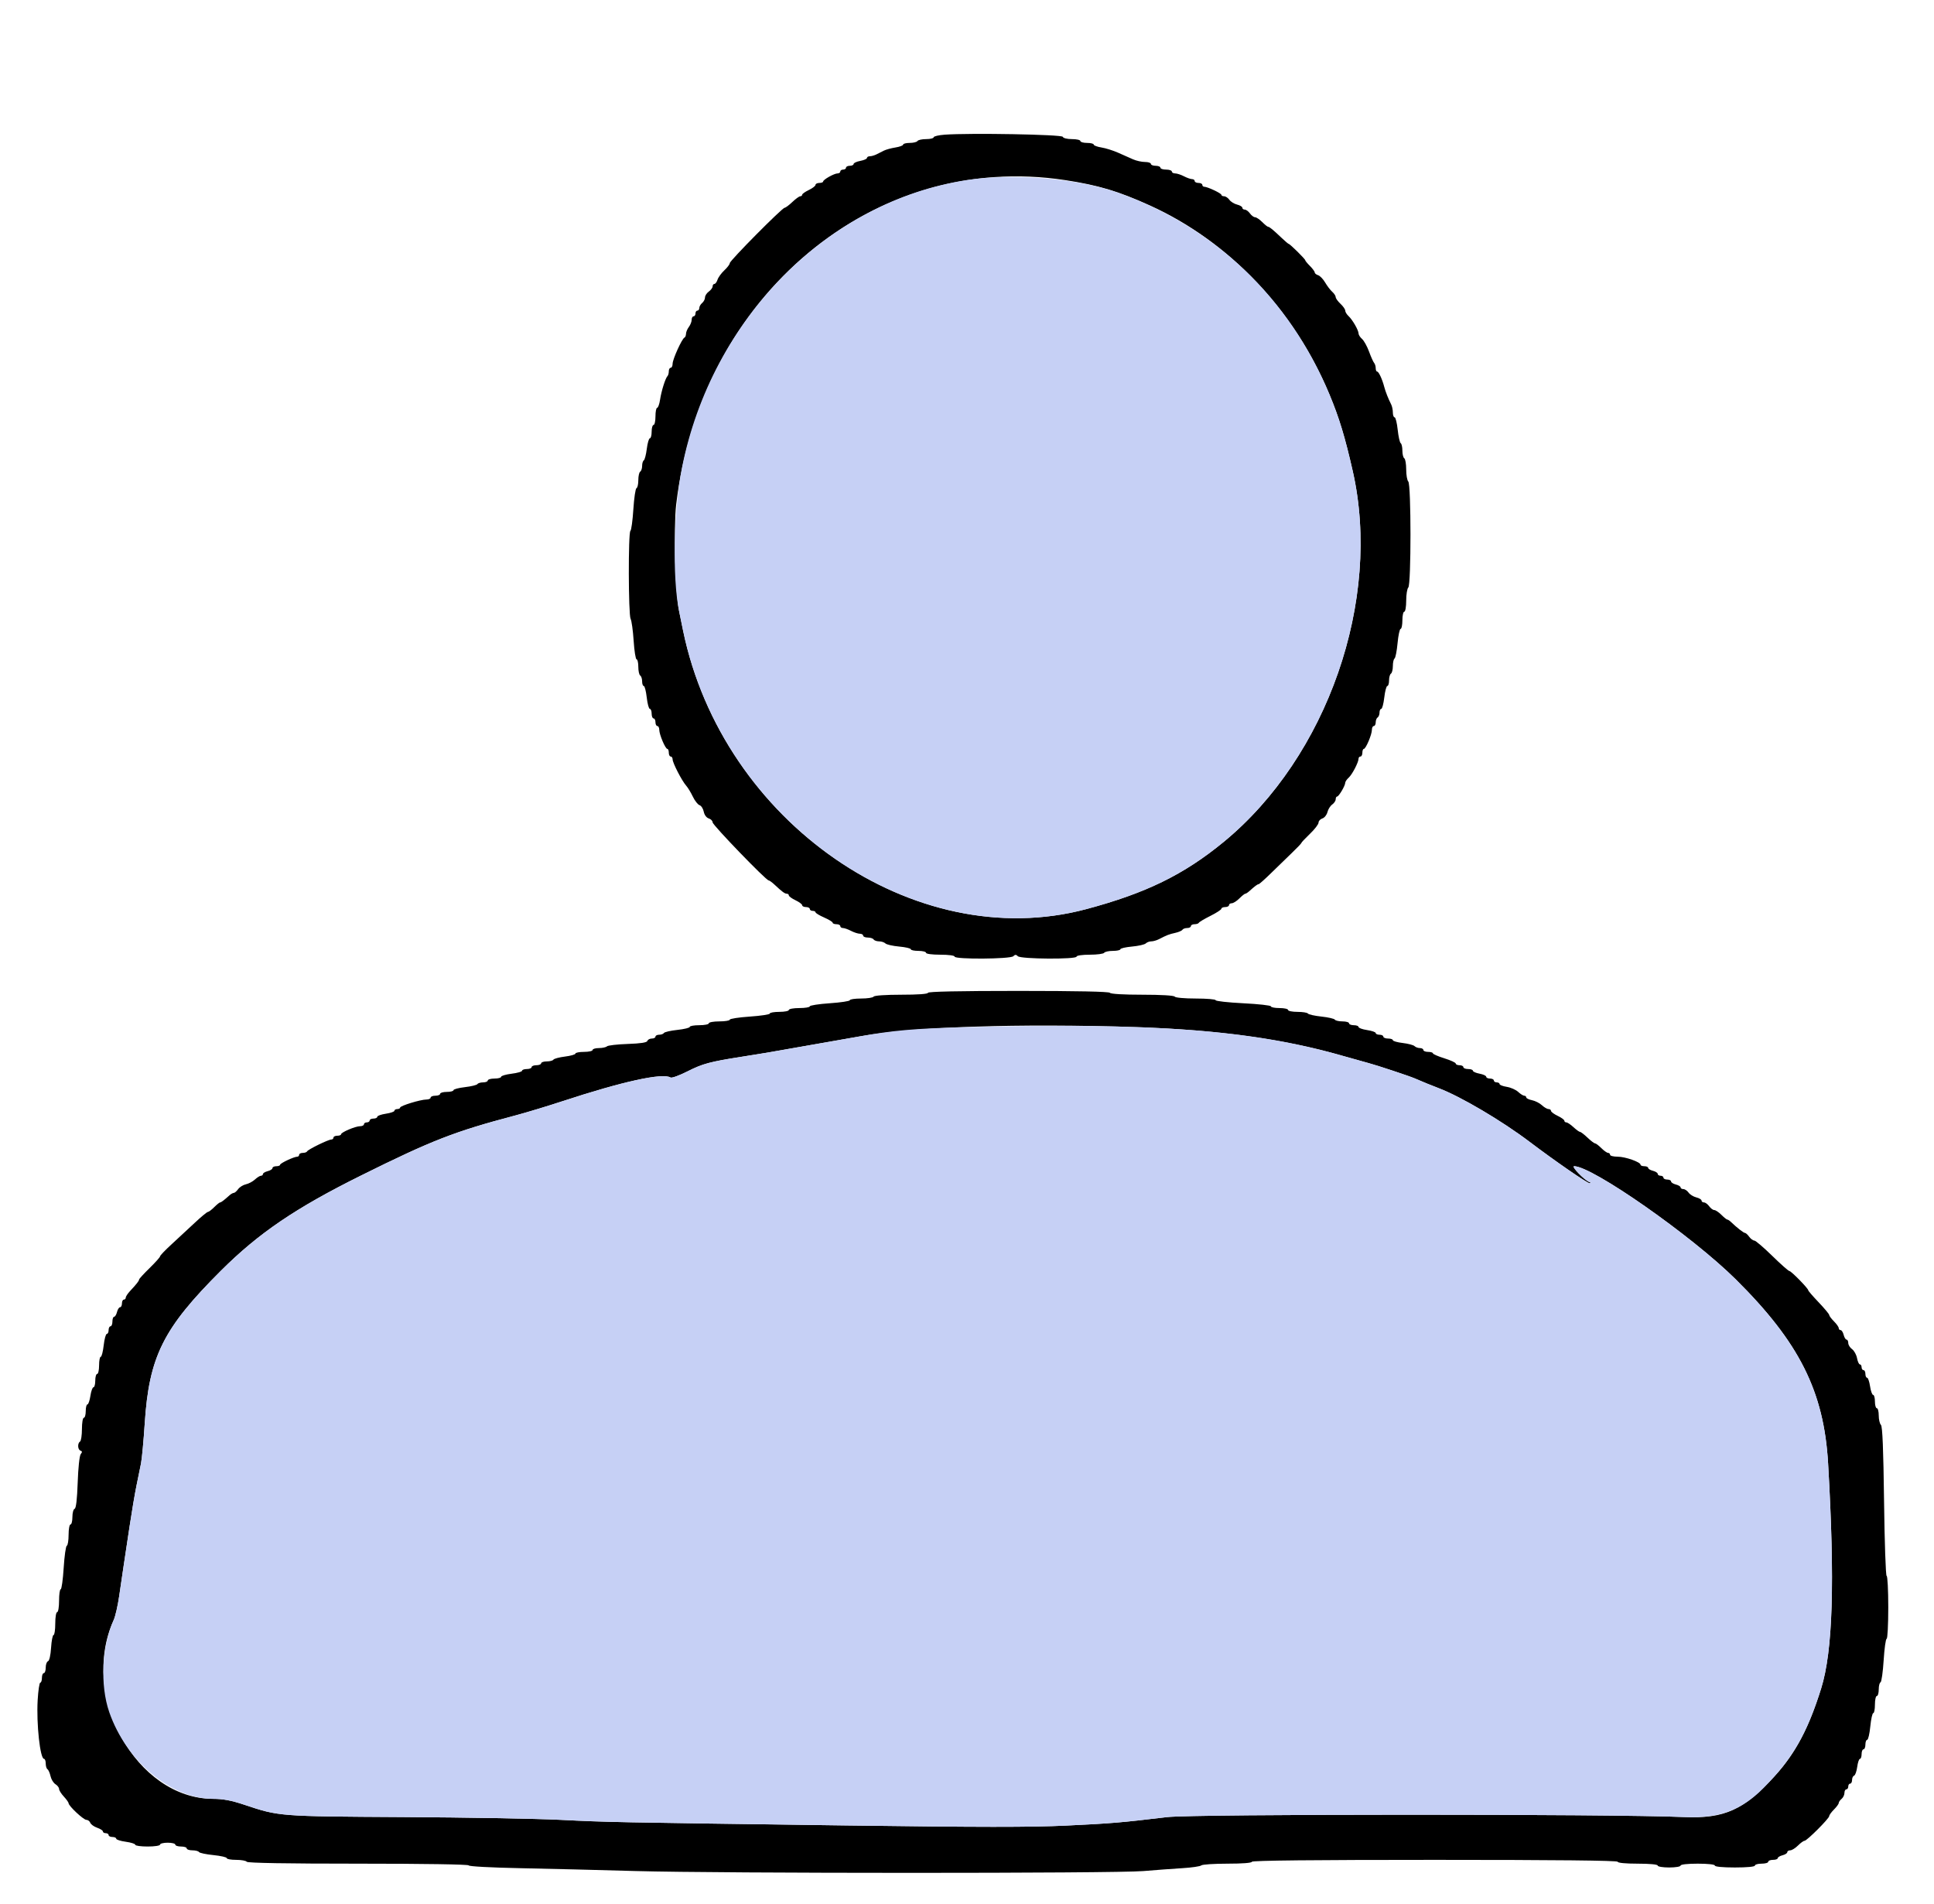 <svg id="svg" version="1.1" xmlns="http://www.w3.org/2000/svg" xmlns:xlink="http://www.w3.org/1999/xlink" width="400" height="393.761" viewBox="0, 0, 400,393.761"><g id="svgg"><path id="path0" d="M195.369 27.854 C 194.123 27.945,193.103 28.188,193.103 28.394 C 193.103 28.600,192.405 28.768,191.550 28.768 C 190.696 28.768,189.888 28.946,189.754 29.163 C 189.620 29.379,188.900 29.557,188.154 29.557 C 187.408 29.557,186.798 29.711,186.798 29.900 C 186.798 30.089,186.081 30.359,185.204 30.499 C 184.328 30.639,183.264 30.928,182.840 31.140 C 182.416 31.353,181.717 31.704,181.286 31.921 C 180.856 32.138,180.235 32.315,179.907 32.315 C 179.579 32.315,179.310 32.473,179.310 32.666 C 179.310 32.858,178.690 33.132,177.931 33.274 C 177.172 33.417,176.552 33.703,176.552 33.909 C 176.552 34.116,176.197 34.286,175.764 34.286 C 175.330 34.286,174.975 34.463,174.975 34.680 C 174.975 34.897,174.709 35.074,174.384 35.074 C 174.059 35.074,173.793 35.251,173.793 35.468 C 173.793 35.685,173.541 35.862,173.234 35.862 C 172.531 35.862,170.252 37.140,170.249 37.537 C 170.247 37.700,169.892 37.833,169.458 37.833 C 169.025 37.833,168.670 38.013,168.670 38.233 C 168.670 38.453,168.049 38.929,167.291 39.291 C 166.532 39.653,165.911 40.093,165.911 40.270 C 165.911 40.447,165.732 40.591,165.514 40.591 C 165.295 40.591,164.559 41.123,163.879 41.773 C 163.198 42.424,162.487 42.956,162.297 42.956 C 161.788 42.956,150.936 53.905,150.936 54.418 C 150.936 54.659,150.429 55.330,149.809 55.909 C 149.189 56.488,148.557 57.357,148.403 57.840 C 148.250 58.324,147.959 58.719,147.757 58.719 C 147.555 58.719,147.389 58.946,147.389 59.223 C 147.389 59.501,147.034 59.983,146.601 60.296 C 146.167 60.608,145.813 61.157,145.813 61.517 C 145.813 61.876,145.547 62.390,145.222 62.660 C 144.897 62.930,144.631 63.395,144.631 63.694 C 144.631 63.992,144.453 64.236,144.236 64.236 C 144.020 64.236,143.842 64.502,143.842 64.828 C 143.842 65.153,143.665 65.419,143.448 65.419 C 143.232 65.419,143.054 65.740,143.054 66.132 C 143.054 66.524,142.794 67.189,142.476 67.609 C 142.157 68.030,141.891 68.670,141.884 69.031 C 141.878 69.392,141.732 69.747,141.562 69.819 C 141.049 70.036,139.113 74.300,139.113 75.212 C 139.113 75.678,138.936 76.059,138.719 76.059 C 138.502 76.059,138.325 76.384,138.325 76.782 C 138.325 77.179,138.204 77.626,138.055 77.774 C 137.621 78.208,136.792 80.845,136.518 82.660 C 136.379 83.581,136.108 84.335,135.916 84.335 C 135.724 84.335,135.567 85.133,135.567 86.108 C 135.567 87.084,135.389 87.882,135.172 87.882 C 134.956 87.882,134.778 88.502,134.778 89.261 C 134.778 90.020,134.614 90.640,134.413 90.640 C 134.211 90.640,133.925 91.618,133.775 92.813 C 133.626 94.008,133.347 95.083,133.156 95.201 C 132.964 95.319,132.808 95.838,132.808 96.355 C 132.808 96.871,132.631 97.403,132.414 97.537 C 132.197 97.671,132.020 98.465,132.020 99.301 C 132.020 100.137,131.850 100.880,131.643 100.952 C 131.435 101.025,131.143 102.996,130.993 105.333 C 130.843 107.671,130.569 109.676,130.384 109.790 C 129.921 110.076,129.960 127.139,130.426 127.986 C 130.633 128.362,130.916 130.399,131.054 132.512 C 131.192 134.626,131.466 136.355,131.662 136.355 C 131.859 136.355,132.020 137.054,132.020 137.908 C 132.020 138.762,132.197 139.570,132.414 139.704 C 132.631 139.838,132.808 140.381,132.808 140.910 C 132.808 141.439,132.962 141.872,133.151 141.872 C 133.340 141.872,133.615 142.936,133.762 144.236 C 133.909 145.537,134.198 146.601,134.404 146.601 C 134.610 146.601,134.778 147.044,134.778 147.586 C 134.778 148.128,134.956 148.571,135.172 148.571 C 135.389 148.571,135.567 148.926,135.567 149.360 C 135.567 149.793,135.744 150.148,135.961 150.148 C 136.177 150.148,136.355 150.501,136.355 150.933 C 136.355 151.905,137.613 154.877,138.024 154.877 C 138.190 154.877,138.325 155.232,138.325 155.665 C 138.325 156.099,138.502 156.453,138.719 156.453 C 138.936 156.453,139.113 156.721,139.113 157.047 C 139.113 157.768,141.036 161.493,141.913 162.473 C 142.261 162.861,142.882 163.882,143.293 164.741 C 143.703 165.600,144.329 166.398,144.682 166.513 C 145.036 166.628,145.427 167.235,145.553 167.862 C 145.687 168.534,146.110 169.105,146.585 169.256 C 147.027 169.396,147.389 169.764,147.389 170.074 C 147.389 170.629,158.435 182.069,158.971 182.069 C 159.123 182.069,159.674 182.468,160.196 182.956 C 161.777 184.434,162.312 184.828,162.742 184.828 C 162.968 184.828,163.153 184.985,163.153 185.177 C 163.153 185.369,163.773 185.820,164.532 186.180 C 165.291 186.540,165.911 187.004,165.911 187.211 C 165.911 187.417,166.266 187.586,166.700 187.586 C 167.133 187.586,167.488 187.764,167.488 187.980 C 167.488 188.197,167.754 188.374,168.079 188.374 C 168.404 188.374,168.672 188.507,168.674 188.670 C 168.676 188.833,169.474 189.316,170.447 189.743 C 171.420 190.171,172.217 190.659,172.217 190.827 C 172.217 190.995,172.571 191.133,173.005 191.133 C 173.438 191.133,173.793 191.310,173.793 191.527 C 173.793 191.744,174.039 191.921,174.339 191.921 C 174.640 191.921,175.393 192.186,176.014 192.510 C 176.635 192.834,177.453 193.100,177.833 193.101 C 178.212 193.102,178.522 193.281,178.522 193.498 C 178.522 193.714,178.955 193.892,179.484 193.892 C 180.013 193.892,180.556 194.069,180.690 194.286 C 180.824 194.502,181.331 194.680,181.816 194.680 C 182.302 194.680,182.892 194.872,183.127 195.107 C 183.362 195.342,184.639 195.633,185.964 195.753 C 187.290 195.873,188.374 196.124,188.374 196.311 C 188.374 196.498,189.084 196.650,189.951 196.650 C 190.818 196.650,191.527 196.828,191.527 197.044 C 191.527 197.272,192.775 197.438,194.483 197.438 C 196.190 197.438,197.438 197.605,197.438 197.833 C 197.438 198.429,208.976 198.354,209.576 197.754 C 209.944 197.386,210.154 197.386,210.522 197.754 C 211.122 198.354,222.660 198.429,222.660 197.833 C 222.660 197.608,223.835 197.438,225.395 197.438 C 226.900 197.438,228.240 197.261,228.374 197.044 C 228.508 196.828,229.317 196.650,230.171 196.650 C 231.025 196.650,231.724 196.498,231.724 196.311 C 231.724 196.124,232.809 195.873,234.134 195.753 C 235.460 195.633,236.737 195.342,236.972 195.107 C 237.207 194.872,237.721 194.680,238.114 194.680 C 238.507 194.680,239.225 194.475,239.710 194.224 C 241.345 193.379,241.795 193.205,243.063 192.926 C 243.757 192.774,244.427 192.485,244.551 192.285 C 244.674 192.085,245.120 191.921,245.540 191.921 C 245.961 191.921,246.305 191.744,246.305 191.527 C 246.305 191.310,246.645 191.133,247.061 191.133 C 247.476 191.133,247.875 191.000,247.947 190.837 C 248.020 190.675,249.099 190.032,250.345 189.410 C 251.591 188.787,252.611 188.122,252.611 187.932 C 252.611 187.742,252.966 187.586,253.399 187.586 C 253.833 187.586,254.187 187.409,254.187 187.192 C 254.187 186.975,254.445 186.798,254.760 186.798 C 255.076 186.798,255.777 186.355,256.319 185.813 C 256.861 185.271,257.413 184.828,257.547 184.828 C 257.681 184.828,258.037 184.606,258.340 184.335 C 259.536 183.262,260.076 182.857,260.310 182.857 C 260.445 182.857,261.594 181.837,262.864 180.591 C 264.134 179.345,266.070 177.465,267.167 176.414 C 268.265 175.364,269.163 174.420,269.163 174.319 C 269.163 174.217,269.961 173.369,270.936 172.434 C 271.911 171.500,272.709 170.460,272.709 170.123 C 272.709 169.787,273.064 169.399,273.497 169.261 C 273.930 169.124,274.402 168.536,274.546 167.954 C 274.689 167.372,275.133 166.665,275.532 166.382 C 275.930 166.098,276.256 165.611,276.256 165.298 C 276.256 164.985,276.389 164.728,276.552 164.727 C 276.903 164.724,278.227 162.480,278.227 161.886 C 278.227 161.658,278.546 161.185,278.936 160.834 C 279.673 160.173,280.985 157.644,280.985 156.886 C 280.985 156.648,281.163 156.453,281.379 156.453 C 281.596 156.453,281.773 156.099,281.773 155.665 C 281.773 155.232,281.909 154.877,282.075 154.877 C 282.486 154.877,283.744 151.905,283.744 150.933 C 283.744 150.501,283.921 150.148,284.138 150.148 C 284.355 150.148,284.532 149.804,284.532 149.383 C 284.532 148.962,284.709 148.508,284.926 148.374 C 285.143 148.240,285.320 147.787,285.320 147.366 C 285.320 146.945,285.480 146.601,285.676 146.601 C 285.871 146.601,286.154 145.537,286.305 144.236 C 286.456 142.936,286.740 141.872,286.935 141.872 C 287.131 141.872,287.291 141.350,287.291 140.713 C 287.291 140.075,287.468 139.444,287.685 139.310 C 287.901 139.176,288.079 138.467,288.079 137.734 C 288.079 137.001,288.235 136.305,288.426 136.187 C 288.617 136.069,288.898 134.639,289.051 133.011 C 289.203 131.382,289.491 130.049,289.689 130.049 C 289.887 130.049,290.049 129.251,290.049 128.276 C 290.049 127.300,290.227 126.502,290.443 126.502 C 290.661 126.502,290.837 125.478,290.837 124.217 C 290.837 122.960,291.033 121.735,291.272 121.496 C 291.875 120.894,291.871 100.186,291.268 99.583 C 291.031 99.347,290.837 98.223,290.837 97.087 C 290.837 95.951,290.660 94.912,290.443 94.778 C 290.227 94.644,290.049 93.935,290.049 93.202 C 290.049 92.469,289.893 91.773,289.702 91.654 C 289.510 91.536,289.230 90.284,289.079 88.872 C 288.928 87.461,288.641 86.305,288.442 86.305 C 288.242 86.305,288.079 85.860,288.079 85.315 C 288.079 84.770,287.922 84.016,287.731 83.640 C 287.125 82.450,286.561 81.018,286.295 80.000 C 285.883 78.419,285.152 76.847,284.830 76.847 C 284.666 76.847,284.532 76.528,284.532 76.138 C 284.532 75.748,284.384 75.260,284.203 75.054 C 284.022 74.848,283.550 73.793,283.153 72.709 C 282.757 71.626,282.107 70.452,281.709 70.102 C 281.311 69.751,280.985 69.246,280.985 68.980 C 280.985 68.303,279.743 66.136,278.916 65.372 C 278.537 65.022,278.227 64.510,278.227 64.235 C 278.227 63.961,277.783 63.325,277.241 62.823 C 276.700 62.320,276.256 61.700,276.256 61.444 C 276.256 61.188,275.933 60.692,275.538 60.342 C 275.144 59.991,274.485 59.128,274.074 58.423 C 273.663 57.718,273.011 57.041,272.624 56.919 C 272.237 56.796,271.921 56.538,271.921 56.346 C 271.921 56.154,271.478 55.553,270.936 55.011 C 270.394 54.469,269.951 53.929,269.951 53.811 C 269.951 53.565,266.789 50.443,266.540 50.443 C 266.451 50.443,265.773 49.867,265.033 49.163 C 263.287 47.500,262.550 46.897,262.265 46.897 C 262.137 46.897,261.590 46.453,261.048 45.911 C 260.506 45.369,259.844 44.926,259.576 44.926 C 259.309 44.926,258.835 44.571,258.522 44.138 C 258.210 43.704,257.727 43.350,257.450 43.350 C 257.173 43.350,256.946 43.176,256.946 42.963 C 256.946 42.751,256.458 42.456,255.862 42.308 C 255.266 42.161,254.547 41.714,254.263 41.316 C 253.980 40.917,253.492 40.591,253.180 40.591 C 252.867 40.591,252.611 40.456,252.611 40.290 C 252.611 39.974,249.734 38.621,249.061 38.621 C 248.846 38.621,248.670 38.443,248.670 38.227 C 248.670 38.010,248.315 37.833,247.882 37.833 C 247.448 37.833,247.094 37.655,247.094 37.438 C 247.094 37.222,246.848 37.044,246.548 37.044 C 246.247 37.044,245.493 36.779,244.873 36.456 C 244.252 36.132,243.433 35.866,243.054 35.864 C 242.675 35.863,242.365 35.685,242.365 35.468 C 242.365 35.251,241.833 35.074,241.182 35.074 C 240.532 35.074,240.000 34.897,240.000 34.680 C 240.000 34.463,239.557 34.286,239.015 34.286 C 238.473 34.286,238.030 34.108,238.030 33.892 C 238.030 33.675,237.480 33.498,236.808 33.498 C 236.137 33.498,235.028 33.252,234.345 32.952 C 233.662 32.652,232.271 32.035,231.253 31.581 C 230.235 31.127,228.684 30.640,227.805 30.500 C 226.926 30.359,226.207 30.089,226.207 29.900 C 226.207 29.711,225.586 29.557,224.828 29.557 C 224.069 29.557,223.448 29.379,223.448 29.163 C 223.448 28.946,222.665 28.768,221.708 28.768 C 220.698 28.768,219.901 28.569,219.808 28.292 C 219.648 27.812,200.618 27.471,195.369 27.854 M220.296 37.248 C 227.171 38.301,231.274 39.529,237.833 42.496 C 254.183 49.894,267.704 64.126,274.971 81.587 C 276.986 86.427,278.181 90.365,279.786 97.447 C 285.823 124.079,274.535 156.494,253.088 174.113 C 244.832 180.895,236.999 184.724,224.631 188.022 C 189.190 197.473,149.491 170.047,141.284 130.443 C 141.126 129.685,140.746 127.823,140.438 126.305 C 139.654 122.440,139.295 109.039,139.850 104.334 C 144.948 61.109,180.808 31.204,220.296 37.248 M191.921 205.320 C 191.921 205.564,189.827 205.714,186.427 205.714 C 183.190 205.714,180.833 205.876,180.690 206.108 C 180.556 206.325,179.393 206.502,178.105 206.502 C 176.817 206.502,175.764 206.659,175.764 206.849 C 175.764 207.040,173.901 207.323,171.626 207.479 C 169.350 207.634,167.488 207.921,167.488 208.117 C 167.488 208.313,166.512 208.473,165.320 208.473 C 164.128 208.473,163.153 208.650,163.153 208.867 C 163.153 209.084,162.266 209.261,161.182 209.261 C 160.099 209.261,159.212 209.417,159.212 209.608 C 159.212 209.799,157.350 210.082,155.074 210.237 C 152.798 210.392,150.936 210.679,150.936 210.875 C 150.936 211.071,149.961 211.232,148.768 211.232 C 147.576 211.232,146.601 211.409,146.601 211.626 C 146.601 211.842,145.714 212.020,144.631 212.020 C 143.547 212.020,142.660 212.176,142.660 212.368 C 142.660 212.559,141.509 212.839,140.103 212.990 C 138.696 213.141,137.444 213.427,137.321 213.627 C 137.197 213.827,136.752 213.990,136.331 213.990 C 135.911 213.990,135.567 214.167,135.567 214.384 C 135.567 214.601,135.227 214.778,134.811 214.778 C 134.396 214.778,133.982 215.000,133.892 215.271 C 133.780 215.608,132.497 215.805,129.820 215.896 C 127.670 215.969,125.743 216.191,125.537 216.389 C 125.331 216.587,124.577 216.749,123.862 216.749 C 123.147 216.749,122.562 216.926,122.562 217.143 C 122.562 217.360,121.764 217.537,120.788 217.537 C 119.813 217.537,119.015 217.694,119.015 217.886 C 119.015 218.077,118.042 218.356,116.854 218.504 C 115.665 218.653,114.590 218.939,114.466 219.141 C 114.341 219.342,113.718 219.507,113.080 219.507 C 112.443 219.507,111.921 219.685,111.921 219.901 C 111.921 220.118,111.478 220.296,110.936 220.296 C 110.394 220.296,109.951 220.473,109.951 220.690 C 109.951 220.906,109.507 221.084,108.966 221.084 C 108.424 221.084,107.980 221.241,107.980 221.432 C 107.980 221.624,107.005 221.903,105.813 222.052 C 104.621 222.201,103.645 222.487,103.645 222.688 C 103.645 222.890,103.025 223.054,102.266 223.054 C 101.507 223.054,100.887 223.232,100.887 223.448 C 100.887 223.665,100.454 223.842,99.925 223.842 C 99.396 223.842,98.864 224.002,98.743 224.198 C 98.622 224.393,97.459 224.677,96.158 224.828 C 94.857 224.978,93.793 225.262,93.793 225.457 C 93.793 225.653,93.172 225.813,92.414 225.813 C 91.655 225.813,91.034 225.990,91.034 226.207 C 91.034 226.424,90.591 226.601,90.049 226.601 C 89.507 226.601,89.064 226.778,89.064 226.995 C 89.064 227.212,88.674 227.389,88.197 227.389 C 86.982 227.389,82.759 228.681,82.759 229.053 C 82.759 229.222,82.493 229.360,82.167 229.360 C 81.842 229.360,81.576 229.517,81.576 229.709 C 81.576 229.901,80.778 230.178,79.803 230.324 C 78.828 230.470,78.030 230.757,78.030 230.960 C 78.030 231.164,77.675 231.330,77.241 231.330 C 76.808 231.330,76.453 231.507,76.453 231.724 C 76.453 231.941,76.187 232.118,75.862 232.118 C 75.537 232.118,75.271 232.296,75.271 232.512 C 75.271 232.729,74.917 232.906,74.485 232.906 C 73.514 232.906,70.542 234.165,70.542 234.576 C 70.542 234.741,70.187 234.877,69.754 234.877 C 69.320 234.877,68.966 235.054,68.966 235.271 C 68.966 235.488,68.762 235.665,68.512 235.665 C 67.891 235.665,63.677 237.729,63.514 238.114 C 63.442 238.284,63.043 238.424,62.627 238.424 C 62.212 238.424,61.872 238.601,61.872 238.818 C 61.872 239.034,61.696 239.212,61.481 239.212 C 60.808 239.212,57.931 240.565,57.931 240.881 C 57.931 241.047,57.576 241.182,57.143 241.182 C 56.709 241.182,56.355 241.356,56.355 241.569 C 56.355 241.781,55.911 242.067,55.369 242.203 C 54.828 242.339,54.384 242.608,54.384 242.801 C 54.384 242.995,54.199 243.153,53.974 243.153 C 53.748 243.153,53.192 243.499,52.738 243.921 C 52.284 244.344,51.440 244.794,50.861 244.921 C 50.282 245.048,49.557 245.500,49.251 245.926 C 48.944 246.351,48.542 246.700,48.358 246.700 C 48.173 246.700,47.775 246.921,47.473 247.192 C 46.290 248.253,45.738 248.670,45.516 248.670 C 45.389 248.670,44.841 249.113,44.299 249.655 C 43.757 250.197,43.168 250.640,42.990 250.640 C 42.812 250.640,41.582 251.660,40.255 252.906 C 38.929 254.153,36.778 256.148,35.475 257.340 C 34.172 258.532,33.106 259.648,33.105 259.820 C 33.104 259.992,32.128 261.085,30.936 262.249 C 29.744 263.413,28.768 264.477,28.768 264.613 C 28.768 264.886,28.240 265.560,26.897 266.996 C 26.409 267.518,26.010 268.130,26.010 268.356 C 26.010 268.583,25.833 268.768,25.616 268.768 C 25.399 268.768,25.222 269.123,25.222 269.557 C 25.222 269.990,25.048 270.345,24.835 270.345 C 24.622 270.345,24.337 270.788,24.201 271.330 C 24.065 271.872,23.796 272.315,23.603 272.315 C 23.409 272.315,23.251 272.759,23.251 273.300 C 23.251 273.842,23.074 274.286,22.857 274.286 C 22.640 274.286,22.463 274.640,22.463 275.074 C 22.463 275.507,22.295 275.862,22.089 275.862 C 21.883 275.862,21.594 276.926,21.446 278.227 C 21.299 279.527,21.025 280.591,20.836 280.591 C 20.647 280.591,20.493 281.389,20.493 282.365 C 20.493 283.340,20.315 284.138,20.099 284.138 C 19.882 284.138,19.704 284.759,19.704 285.517 C 19.704 286.276,19.538 286.897,19.334 286.897 C 19.131 286.897,18.845 287.695,18.699 288.670 C 18.552 289.645,18.275 290.443,18.083 290.443 C 17.891 290.443,17.734 291.064,17.734 291.823 C 17.734 292.581,17.557 293.202,17.340 293.202 C 17.121 293.202,16.946 294.245,16.946 295.543 C 16.946 296.831,16.768 297.994,16.552 298.128 C 15.993 298.474,16.062 299.804,16.650 300.002 C 17.021 300.126,17.032 300.305,16.698 300.724 C 16.440 301.046,16.176 303.515,16.070 306.580 C 15.948 310.094,15.733 311.931,15.431 312.032 C 15.180 312.116,14.975 312.878,14.975 313.727 C 14.975 314.576,14.798 315.271,14.581 315.271 C 14.365 315.271,14.187 316.232,14.187 317.406 C 14.187 318.580,14.021 319.599,13.818 319.672 C 13.615 319.744,13.324 321.798,13.171 324.236 C 13.018 326.675,12.741 328.670,12.555 328.670 C 12.369 328.670,12.217 329.734,12.217 331.034 C 12.217 332.348,12.042 333.399,11.823 333.399 C 11.604 333.399,11.429 334.450,11.429 335.764 C 11.429 337.064,11.272 338.128,11.080 338.128 C 10.889 338.128,10.657 339.314,10.564 340.763 C 10.466 342.315,10.204 343.462,9.927 343.555 C 9.669 343.641,9.458 344.228,9.458 344.860 C 9.458 345.493,9.281 346.010,9.064 346.010 C 8.847 346.010,8.670 346.453,8.670 346.995 C 8.670 347.537,8.519 347.980,8.334 347.980 C 8.149 347.980,7.904 349.621,7.789 351.626 C 7.510 356.517,8.297 363.744,9.109 363.744 C 9.301 363.744,9.458 364.177,9.458 364.706 C 9.458 365.235,9.622 365.769,9.822 365.893 C 10.022 366.016,10.304 366.656,10.448 367.314 C 10.593 367.972,11.050 368.722,11.464 368.981 C 11.878 369.239,12.217 369.682,12.217 369.964 C 12.217 370.247,12.660 370.956,13.202 371.540 C 13.744 372.125,14.187 372.745,14.187 372.918 C 14.187 373.478,17.260 376.355,17.858 376.355 C 18.177 376.355,18.543 376.629,18.672 376.965 C 18.801 377.300,19.440 377.761,20.093 377.988 C 20.746 378.216,21.281 378.562,21.281 378.758 C 21.281 378.953,21.547 379.113,21.872 379.113 C 22.197 379.113,22.463 379.291,22.463 379.507 C 22.463 379.724,22.818 379.901,23.251 379.901 C 23.685 379.901,24.039 380.062,24.039 380.259 C 24.039 380.455,24.926 380.738,26.010 380.887 C 27.094 381.036,27.980 381.318,27.980 381.515 C 27.980 381.711,29.133 381.872,30.542 381.872 C 31.987 381.872,33.103 381.700,33.103 381.478 C 33.103 381.261,33.813 381.084,34.680 381.084 C 35.547 381.084,36.256 381.261,36.256 381.478 C 36.256 381.695,36.788 381.872,37.438 381.872 C 38.089 381.872,38.621 382.049,38.621 382.266 C 38.621 382.483,39.142 382.660,39.780 382.660 C 40.417 382.660,41.037 382.819,41.157 383.014 C 41.278 383.209,42.618 383.493,44.136 383.645 C 45.654 383.798,46.897 384.082,46.897 384.276 C 46.897 384.471,47.773 384.631,48.844 384.631 C 49.915 384.631,50.901 384.808,51.034 385.025 C 51.192 385.280,59.314 385.419,74.112 385.419 C 87.664 385.419,96.946 385.565,96.946 385.779 C 96.946 385.983,101.525 386.231,107.488 386.350 C 113.286 386.466,124.059 386.732,131.429 386.942 C 149.040 387.443,230.564 387.449,236.453 386.950 C 238.946 386.738,242.581 386.469,244.532 386.351 C 246.483 386.233,248.247 385.975,248.453 385.778 C 248.659 385.580,251.098 385.419,253.872 385.419 C 256.972 385.419,258.916 385.267,258.916 385.025 C 258.916 384.765,271.790 384.631,296.749 384.631 C 321.708 384.631,334.581 384.765,334.581 385.025 C 334.581 385.262,336.223 385.419,338.719 385.419 C 341.215 385.419,342.857 385.575,342.857 385.813 C 342.857 386.032,343.908 386.207,345.222 386.207 C 346.535 386.207,347.586 386.032,347.586 385.813 C 347.586 385.579,349.031 385.419,351.133 385.419 C 353.235 385.419,354.680 385.579,354.680 385.813 C 354.680 386.051,356.322 386.207,358.818 386.207 C 361.314 386.207,362.956 386.051,362.956 385.813 C 362.956 385.596,363.576 385.419,364.335 385.419 C 365.094 385.419,365.714 385.241,365.714 385.025 C 365.714 384.808,366.158 384.631,366.700 384.631 C 367.241 384.631,367.685 384.472,367.685 384.279 C 367.685 384.086,368.128 383.817,368.670 383.681 C 369.212 383.545,369.655 383.259,369.655 383.047 C 369.655 382.834,369.929 382.660,370.264 382.660 C 370.599 382.660,371.317 382.217,371.858 381.675 C 372.400 381.133,373.013 380.690,373.220 380.690 C 373.710 380.690,378.325 376.075,378.325 375.584 C 378.325 375.378,378.768 374.765,379.310 374.223 C 379.852 373.681,380.296 373.074,380.296 372.874 C 380.296 372.674,380.562 372.290,380.887 372.020 C 381.212 371.750,381.478 371.196,381.478 370.789 C 381.478 370.382,381.655 370.049,381.872 370.049 C 382.089 370.049,382.266 369.783,382.266 369.458 C 382.266 369.133,382.443 368.867,382.660 368.867 C 382.877 368.867,383.054 368.527,383.054 368.112 C 383.054 367.696,383.243 367.293,383.474 367.216 C 383.704 367.140,383.994 366.327,384.117 365.410 C 384.240 364.494,384.494 363.744,384.682 363.744 C 384.871 363.744,385.025 363.300,385.025 362.759 C 385.025 362.217,385.202 361.773,385.419 361.773 C 385.635 361.773,385.813 361.330,385.813 360.788 C 385.813 360.246,385.979 359.803,386.183 359.803 C 386.387 359.803,386.676 358.562,386.825 357.044 C 386.975 355.527,387.251 354.286,387.440 354.286 C 387.629 354.286,387.783 353.488,387.783 352.512 C 387.783 351.537,387.961 350.739,388.177 350.739 C 388.394 350.739,388.571 350.133,388.571 349.392 C 388.571 348.652,388.738 347.987,388.941 347.915 C 389.144 347.842,389.435 345.788,389.588 343.350 C 389.741 340.911,390.018 338.916,390.204 338.916 C 390.390 338.916,390.542 335.990,390.542 332.414 C 390.542 328.837,390.389 325.911,390.203 325.911 C 390.017 325.911,389.777 318.986,389.671 310.522 C 389.535 299.682,389.344 294.999,389.025 294.680 C 388.775 294.431,388.571 293.553,388.571 292.729 C 388.571 291.905,388.394 291.232,388.177 291.232 C 387.961 291.232,387.783 290.611,387.783 289.852 C 387.783 289.094,387.617 288.473,387.413 288.473 C 387.210 288.473,386.924 287.675,386.777 286.700 C 386.631 285.724,386.354 284.926,386.162 284.926 C 385.970 284.926,385.813 284.571,385.813 284.138 C 385.813 283.704,385.635 283.350,385.419 283.350 C 385.202 283.350,385.025 283.084,385.025 282.759 C 385.025 282.433,384.867 282.167,384.674 282.167 C 384.482 282.167,384.215 281.585,384.081 280.874 C 383.948 280.162,383.485 279.325,383.052 279.013 C 382.620 278.702,382.266 278.131,382.266 277.746 C 382.266 277.360,382.108 277.044,381.915 277.044 C 381.721 277.044,381.452 276.601,381.316 276.059 C 381.180 275.517,380.895 275.074,380.682 275.074 C 380.470 275.074,380.296 274.888,380.296 274.662 C 380.296 274.435,379.852 273.807,379.310 273.265 C 378.768 272.723,378.325 272.130,378.325 271.948 C 378.325 271.765,377.350 270.593,376.158 269.342 C 374.966 268.091,373.989 266.963,373.988 266.835 C 373.984 266.448,370.467 262.857,370.092 262.857 C 369.900 262.857,368.296 261.438,366.527 259.704 C 364.757 257.970,363.092 256.552,362.826 256.552 C 362.559 256.552,362.086 256.197,361.773 255.764 C 361.461 255.330,361.068 254.975,360.901 254.975 C 360.620 254.975,359.213 253.875,358.005 252.709 C 357.724 252.438,357.385 252.217,357.252 252.217 C 357.118 252.217,356.565 251.773,356.023 251.232 C 355.481 250.690,354.819 250.246,354.552 250.246 C 354.284 250.246,353.810 249.892,353.498 249.458 C 353.185 249.025,352.703 248.670,352.425 248.670 C 352.148 248.670,351.921 248.496,351.921 248.283 C 351.921 248.071,351.433 247.776,350.837 247.629 C 350.241 247.481,349.522 247.034,349.239 246.636 C 348.956 246.237,348.468 245.911,348.155 245.911 C 347.842 245.911,347.586 245.753,347.586 245.560 C 347.586 245.367,347.143 245.097,346.601 244.961 C 346.059 244.825,345.616 244.540,345.616 244.327 C 345.616 244.115,345.261 243.941,344.828 243.941 C 344.394 243.941,344.039 243.764,344.039 243.547 C 344.039 243.330,343.773 243.153,343.448 243.153 C 343.123 243.153,342.857 242.979,342.857 242.766 C 342.857 242.554,342.414 242.268,341.872 242.132 C 341.330 241.996,340.887 241.727,340.887 241.534 C 340.887 241.340,340.532 241.182,340.099 241.182 C 339.665 241.182,339.310 241.047,339.310 240.881 C 339.310 240.322,336.164 239.212,334.579 239.212 C 333.713 239.212,333.005 239.034,333.005 238.818 C 333.005 238.601,332.820 238.424,332.593 238.424 C 332.366 238.424,331.738 237.980,331.196 237.438 C 330.654 236.897,330.068 236.453,329.893 236.453 C 329.718 236.453,329.018 235.921,328.338 235.271 C 327.657 234.621,326.964 234.089,326.798 234.089 C 326.631 234.089,326.016 233.645,325.432 233.103 C 324.848 232.562,324.184 232.118,323.958 232.118 C 323.732 232.118,323.547 231.961,323.547 231.769 C 323.547 231.577,322.926 231.125,322.167 230.765 C 321.409 230.405,320.788 229.942,320.788 229.735 C 320.788 229.529,320.556 229.360,320.271 229.360 C 319.987 229.360,319.370 229.001,318.900 228.563 C 318.429 228.125,317.509 227.659,316.855 227.529 C 316.200 227.398,315.665 227.135,315.665 226.946 C 315.665 226.756,315.480 226.601,315.254 226.601 C 315.029 226.601,314.459 226.242,313.989 225.804 C 313.518 225.366,312.461 224.900,311.640 224.768 C 310.819 224.637,310.148 224.375,310.148 224.186 C 310.148 223.997,309.882 223.842,309.557 223.842 C 309.232 223.842,308.966 223.665,308.966 223.448 C 308.966 223.232,308.611 223.054,308.177 223.054 C 307.744 223.054,307.389 222.885,307.389 222.678 C 307.389 222.471,306.768 222.185,306.010 222.043 C 305.251 221.901,304.631 221.627,304.631 221.434 C 304.631 221.241,304.187 221.084,303.645 221.084 C 303.103 221.084,302.660 220.906,302.660 220.690 C 302.660 220.473,302.305 220.296,301.872 220.296 C 301.438 220.296,301.084 220.139,301.084 219.948 C 301.084 219.757,300.021 219.269,298.723 218.864 C 297.424 218.459,296.360 217.995,296.358 217.833 C 296.356 217.670,295.911 217.537,295.369 217.537 C 294.828 217.537,294.384 217.360,294.384 217.143 C 294.384 216.926,294.065 216.749,293.675 216.749 C 293.285 216.749,292.783 216.567,292.561 216.344 C 292.338 216.122,291.239 215.831,290.118 215.698 C 288.996 215.565,288.079 215.304,288.079 215.118 C 288.079 214.931,287.635 214.778,287.094 214.778 C 286.552 214.778,286.108 214.601,286.108 214.384 C 286.108 214.167,285.754 213.990,285.320 213.990 C 284.887 213.990,284.532 213.833,284.532 213.641 C 284.532 213.449,283.734 213.172,282.759 213.026 C 281.783 212.879,280.985 212.593,280.985 212.390 C 280.985 212.186,280.542 212.020,280.000 212.020 C 279.458 212.020,279.015 211.842,279.015 211.626 C 279.015 211.409,278.405 211.232,277.659 211.232 C 276.913 211.232,276.202 211.068,276.078 210.868 C 275.955 210.669,274.700 210.382,273.291 210.231 C 271.881 210.080,270.631 209.800,270.513 209.609 C 270.395 209.418,269.422 209.261,268.351 209.261 C 267.280 209.261,266.404 209.084,266.404 208.867 C 266.404 208.650,265.606 208.473,264.631 208.473 C 263.655 208.473,262.857 208.314,262.857 208.120 C 262.857 207.926,260.286 207.638,257.143 207.481 C 254.000 207.324,251.429 207.039,251.429 206.849 C 251.429 206.658,249.577 206.502,247.314 206.502 C 244.996 206.502,243.093 206.330,242.956 206.108 C 242.809 205.872,240.135 205.714,236.256 205.714 C 232.377 205.714,229.703 205.557,229.557 205.320 C 229.400 205.066,222.656 204.926,210.617 204.926 C 198.416 204.926,191.921 205.063,191.921 205.320 M235.074 212.422 C 252.126 212.996,265.569 214.867,277.704 218.354 C 280.050 219.029,282.502 219.716,283.153 219.883 C 284.643 220.264,291.559 222.559,292.611 223.021 C 293.996 223.631,296.116 224.497,297.537 225.034 C 302.085 226.753,310.590 231.771,316.368 236.144 C 321.633 240.128,328.301 244.728,328.770 244.698 C 329.109 244.676,329.093 244.600,328.716 244.450 C 327.649 244.027,324.907 241.182,325.567 241.182 C 329.328 241.182,349.908 255.579,358.961 264.543 C 372.135 277.588,377.240 287.755,378.099 302.660 C 379.516 327.226,379.078 341.419,376.666 349.163 C 374.113 357.356,371.323 362.632,367.102 367.252 C 360.618 374.347,356.663 376.141,348.304 375.777 C 333.268 375.122,246.912 375.133,241.379 375.790 C 231.559 376.957,230.089 377.080,220.493 377.544 C 213.257 377.893,202.609 377.887,175.172 377.516 C 125.949 376.851,125.854 376.849,115.862 376.353 C 110.985 376.111,96.355 375.853,83.350 375.779 C 57.594 375.634,57.771 375.648,50.536 373.237 C 47.816 372.330,46.157 372.018,44.034 372.014 C 28.197 371.982,16.382 350.668,23.522 335.013 C 23.859 334.275,24.367 332.058,24.650 330.087 C 24.934 328.115,25.341 325.350,25.555 323.941 C 25.769 322.532,26.325 318.842,26.790 315.740 C 27.254 312.639,27.900 308.826,28.224 307.267 C 28.548 305.709,28.971 303.635,29.163 302.660 C 29.355 301.685,29.703 297.961,29.935 294.384 C 30.832 280.549,33.739 274.716,45.665 262.822 C 53.485 255.023,61.111 249.840,74.680 243.102 C 89.312 235.836,94.001 234.008,106.404 230.733 C 108.680 230.132,113.113 228.795,116.256 227.762 C 128.756 223.652,137.057 221.830,138.688 222.838 C 138.934 222.990,140.504 222.420,142.178 221.572 C 145.334 219.973,146.859 219.563,153.498 218.529 C 155.665 218.191,157.970 217.819,158.621 217.703 C 161.848 217.123,164.235 216.704,169.655 215.767 C 172.906 215.205,176.542 214.567,177.734 214.349 C 188.739 212.340,210.713 211.601,235.074 212.422 " stroke="none" fill="#000000" fill-rule="evenodd"></path><path id="path1" d="M200.000 37.234 C 171.248 41.618,147.155 65.918,141.063 96.676 C 139.319 105.479,139.027 119.350,140.438 126.305 C 140.746 127.823,141.126 129.685,141.284 130.443 C 149.491 170.047,189.190 197.473,224.631 188.022 C 236.999 184.724,244.832 180.895,253.088 174.113 C 274.535 156.494,285.823 124.079,279.786 97.447 C 278.181 90.365,276.986 86.427,274.971 81.587 C 266.669 61.638,251.199 46.898,231.133 39.818 C 222.851 36.896,209.493 35.787,200.000 37.234 M199.212 212.442 C 189.132 212.699,184.532 213.108,177.734 214.349 C 176.542 214.567,172.906 215.205,169.655 215.767 C 164.235 216.704,161.848 217.123,158.621 217.703 C 157.970 217.819,155.665 218.191,153.498 218.529 C 146.859 219.563,145.334 219.973,142.178 221.572 C 140.504 222.420,138.934 222.990,138.688 222.838 C 137.057 221.830,128.756 223.652,116.256 227.762 C 113.113 228.795,108.680 230.132,106.404 230.733 C 94.001 234.008,89.312 235.836,74.680 243.102 C 61.111 249.840,53.485 255.023,45.665 262.822 C 33.739 274.716,30.832 280.549,29.935 294.384 C 29.703 297.961,29.355 301.685,29.163 302.660 C 28.971 303.635,28.548 305.709,28.224 307.267 C 27.900 308.826,27.254 312.639,26.790 315.740 C 26.325 318.842,25.769 322.532,25.555 323.941 C 25.341 325.350,24.934 328.115,24.650 330.087 C 24.367 332.058,23.859 334.275,23.522 335.013 C 21.051 340.431,20.659 348.505,22.597 354.089 C 26.121 364.246,35.390 371.997,44.034 372.014 C 46.157 372.018,47.816 372.330,50.536 373.237 C 57.771 375.648,57.594 375.634,83.350 375.779 C 96.355 375.853,110.985 376.111,115.862 376.353 C 125.854 376.849,125.949 376.851,175.172 377.516 C 202.609 377.887,213.257 377.893,220.493 377.544 C 230.089 377.080,231.559 376.957,241.379 375.790 C 246.912 375.133,333.268 375.122,348.304 375.777 C 355.528 376.091,360.152 374.409,364.699 369.813 C 370.803 363.643,373.726 358.599,376.666 349.163 C 379.078 341.419,379.516 327.226,378.099 302.660 C 377.240 287.755,372.135 277.588,358.961 264.543 C 349.908 255.579,329.328 241.182,325.567 241.182 C 324.907 241.182,327.649 244.027,328.716 244.450 C 329.093 244.600,329.109 244.676,328.770 244.698 C 328.301 244.728,321.633 240.128,316.368 236.144 C 310.590 231.771,302.085 226.753,297.537 225.034 C 296.116 224.497,293.996 223.631,292.611 223.021 C 291.559 222.559,284.643 220.264,283.153 219.883 C 282.502 219.716,280.050 219.029,277.704 218.354 C 259.027 212.987,238.491 211.441,199.212 212.442 " stroke="none" fill="#c6d0f5" fill-rule="evenodd"></path></g></svg>